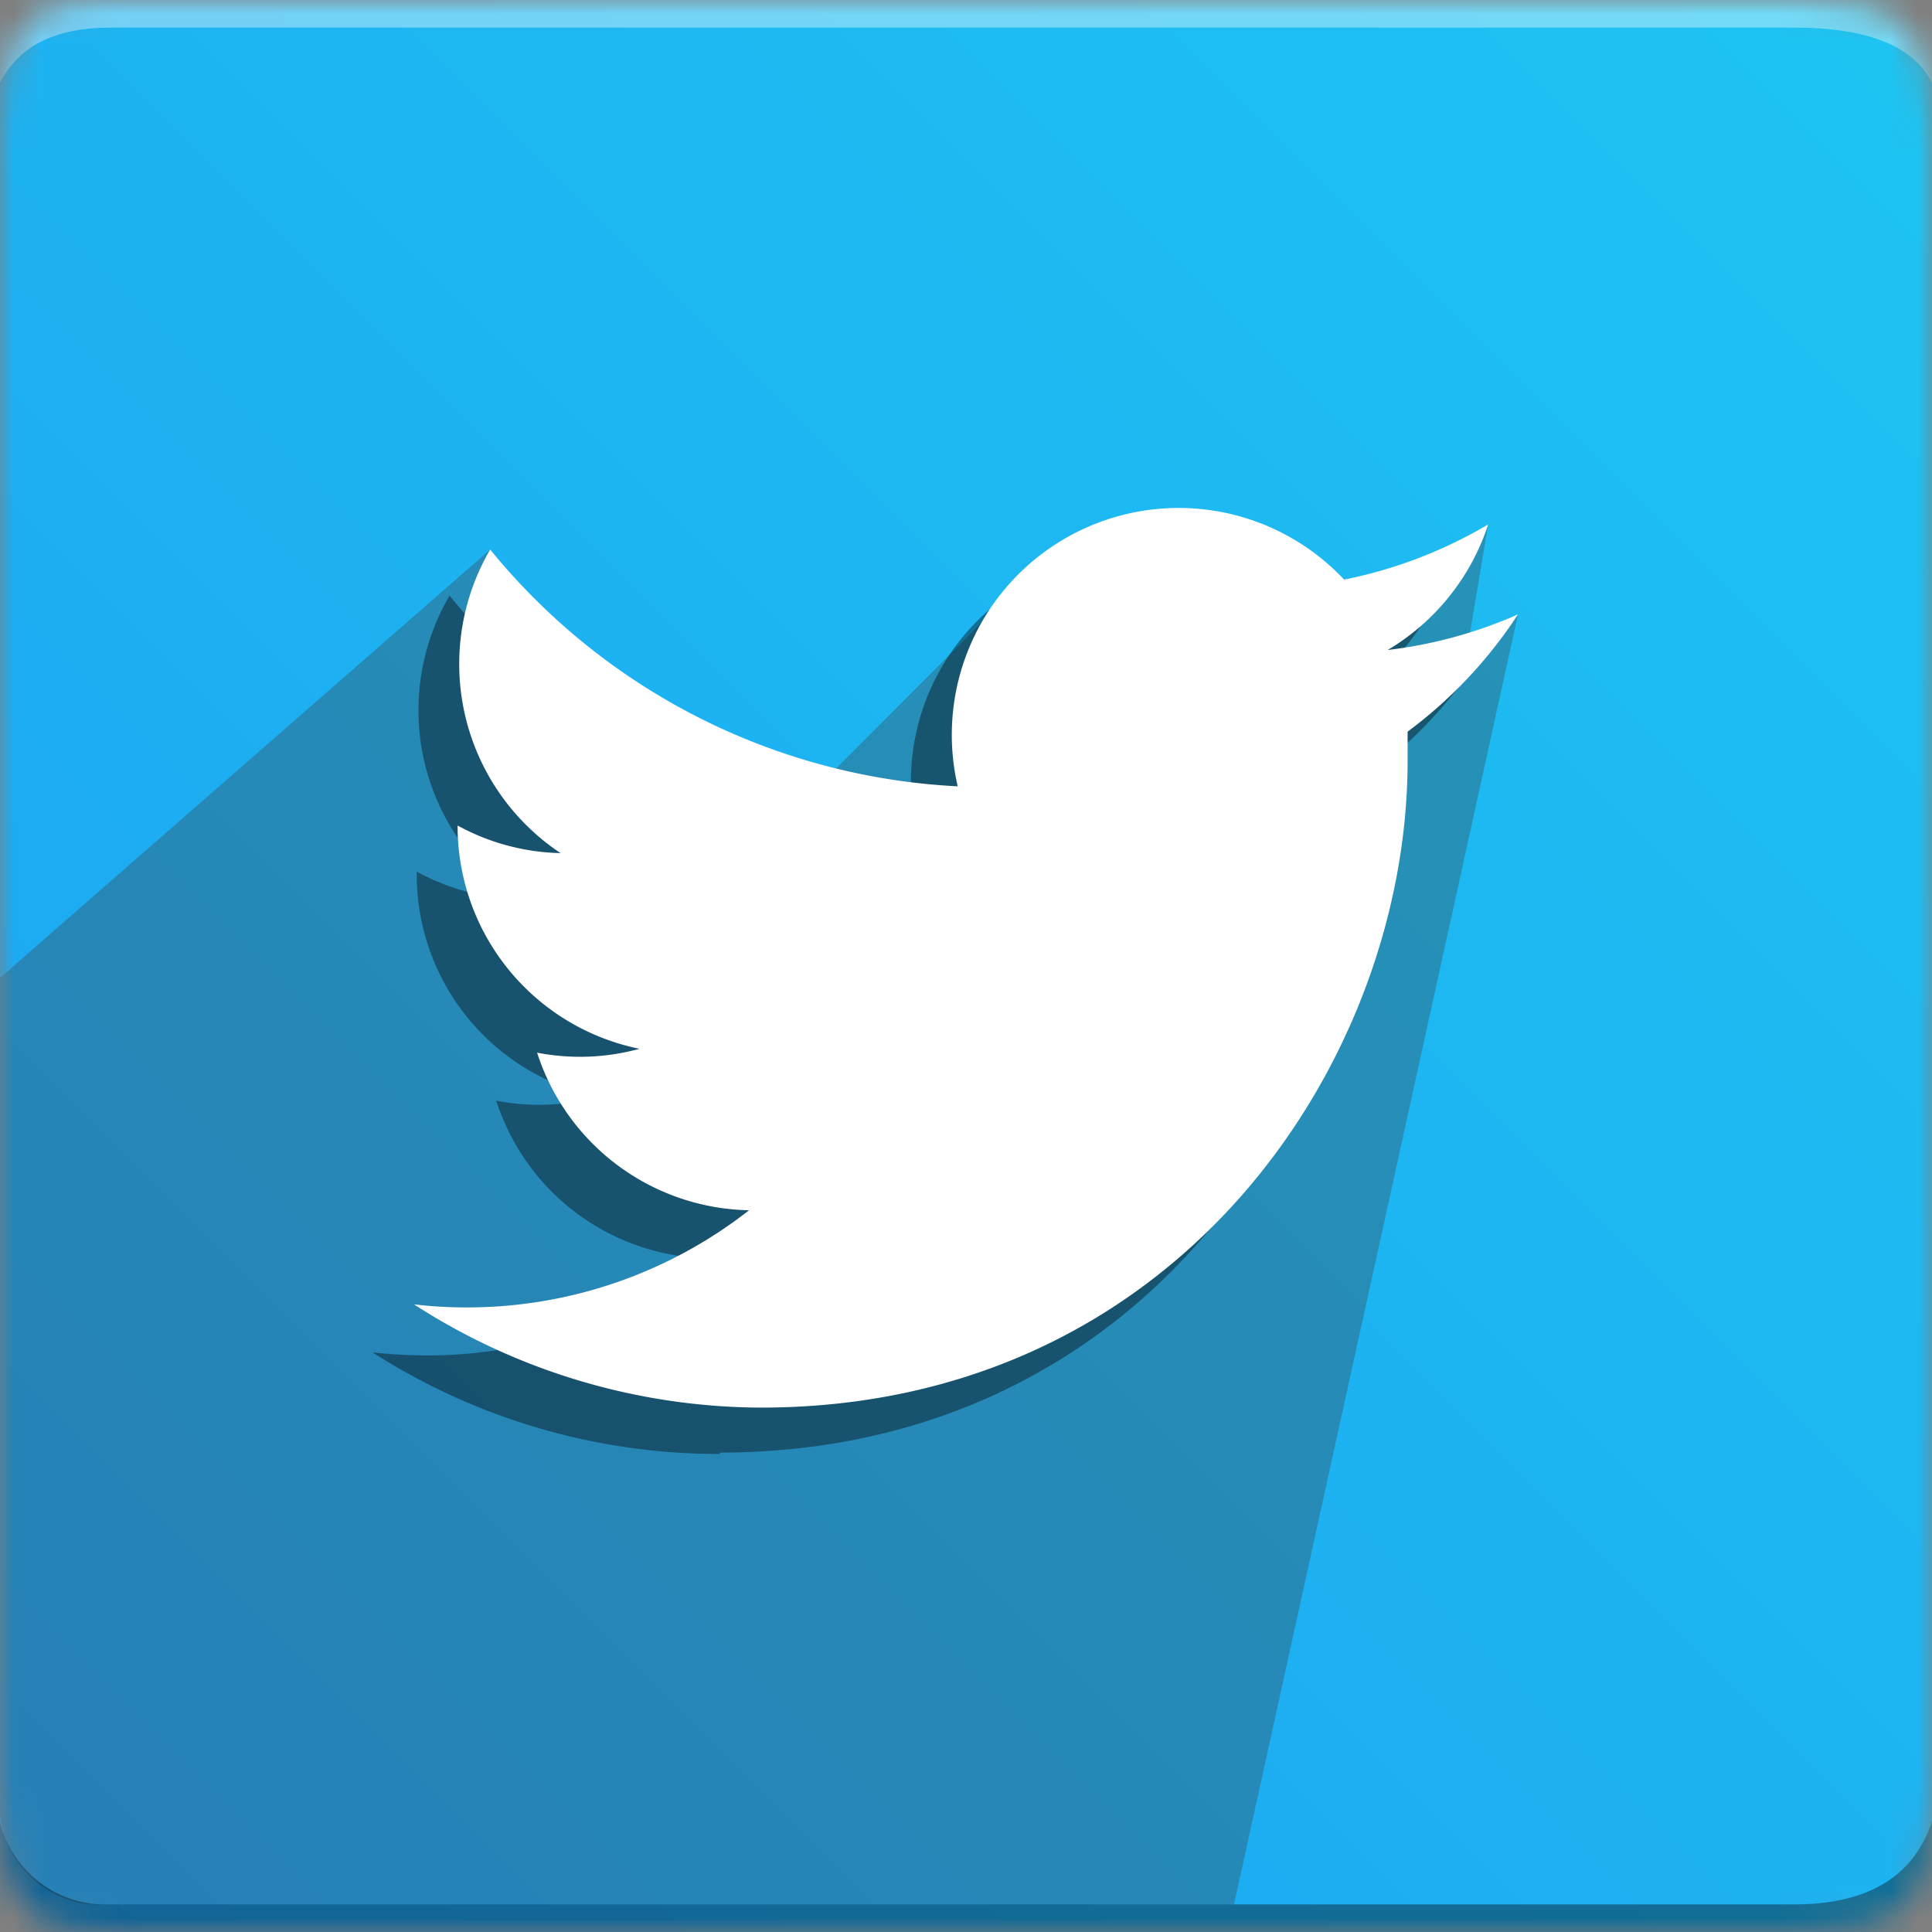 <svg id="Layer_1" data-name="Layer 1" xmlns="http://www.w3.org/2000/svg" xmlns:xlink="http://www.w3.org/1999/xlink" viewBox="0 0 70 70">
  <rect x="0" y="0" width="70" height="70" fill="#808080" stroke="none"/>
  <defs>
    <mask id="mask" x="0" y="0" width="70" height="70" maskUnits="userSpaceOnUse">
      <g id="b">
        <path id="a" d="M4,0H65c4,0,5,1,5,5V65c0,4-1,5-5,5H4c-3,0-4-1-4-5V5C0,1,1,0,4,0Z" fill="#fff" fill-rule="evenodd"/>
      </g>
    </mask>
    <linearGradient id="linear-gradient" x1="-1353.37" y1="809.68" x2="-1354.37" y2="808.68" gradientTransform="matrix(70, 0, 0, -70, 94806, 56677.64)" gradientUnits="userSpaceOnUse">
      <stop offset="0" stop-color="#1dc5f2"/>
      <stop offset="1" stop-color="#1da1f2"/>
    </linearGradient>
  </defs>
  <g mask="url(#mask)">
    <g>
      <path d="M0,0H70V70H0Z" fill-rule="evenodd" fill="url(#linear-gradient)"/>
      <path d="M4,1H65c2.67,0,4.33.67,5,2V0H0V3C.67,1.67,2,1,4,1Z" fill="#fff" fill-opacity="0.38" fill-rule="evenodd"/>
      <path d="M44.71,69H4a3.66,3.66,0,0,1-4-4V35.43L17.76,19.91l9.33,11.14L38.62,19.5,48.7,21c1.56,0,3.37-.93,5.22-2l-.66,3.93A7,7,0,0,0,55,22.26Z" fill="#393939" fill-rule="evenodd" opacity="0.32" style="isolation: isolate"/>
      <path d="M4,69H65c2.67,0,4.33-1,5-3v4H0V66A3.92,3.92,0,0,0,4,69Z" fill-opacity="0.38" fill-rule="evenodd"/>
      <g>
        <path d="M26.07,52.63c15.12,0,23.38-12.52,23.38-23.38,0-.36,0-.71,0-1.06a16.94,16.94,0,0,0,4.1-4.26,16.48,16.48,0,0,1-4.72,1.3,8.28,8.28,0,0,0,3.61-4.55,16.57,16.57,0,0,1-5.22,2,8.22,8.22,0,0,0-14,7.49,23.29,23.29,0,0,1-16.93-8.59,8.22,8.22,0,0,0,2.54,11,8.12,8.12,0,0,1-3.73-1v.11a8.21,8.21,0,0,0,6.59,8.05,8.16,8.16,0,0,1-3.71.14,8.23,8.23,0,0,0,7.68,5.71,16.42,16.42,0,0,1-10.21,3.52,18.21,18.21,0,0,1-1.95-.11,23.24,23.24,0,0,0,12.59,3.68" opacity="0.4"/>
        <path d="M27.57,51C42.68,51,51,38.43,51,27.57c0-.35,0-.71,0-1.06A16.57,16.57,0,0,0,55,22.26a16.46,16.46,0,0,1-4.72,1.29A8.28,8.28,0,0,0,53.92,19a16.64,16.64,0,0,1-5.22,2,8.22,8.22,0,0,0-14,7.49,23.35,23.35,0,0,1-16.94-8.58,8.23,8.23,0,0,0,2.55,11,8.12,8.12,0,0,1-3.73-1V30A8.23,8.23,0,0,0,23.17,38a8.16,8.16,0,0,1-3.71.14,8.23,8.23,0,0,0,7.68,5.71,16.56,16.56,0,0,1-10.21,3.52A16,16,0,0,1,15,47.26,23.31,23.31,0,0,0,27.57,51" fill="#fff"/>
      </g>
    </g>
  </g>
</svg>
